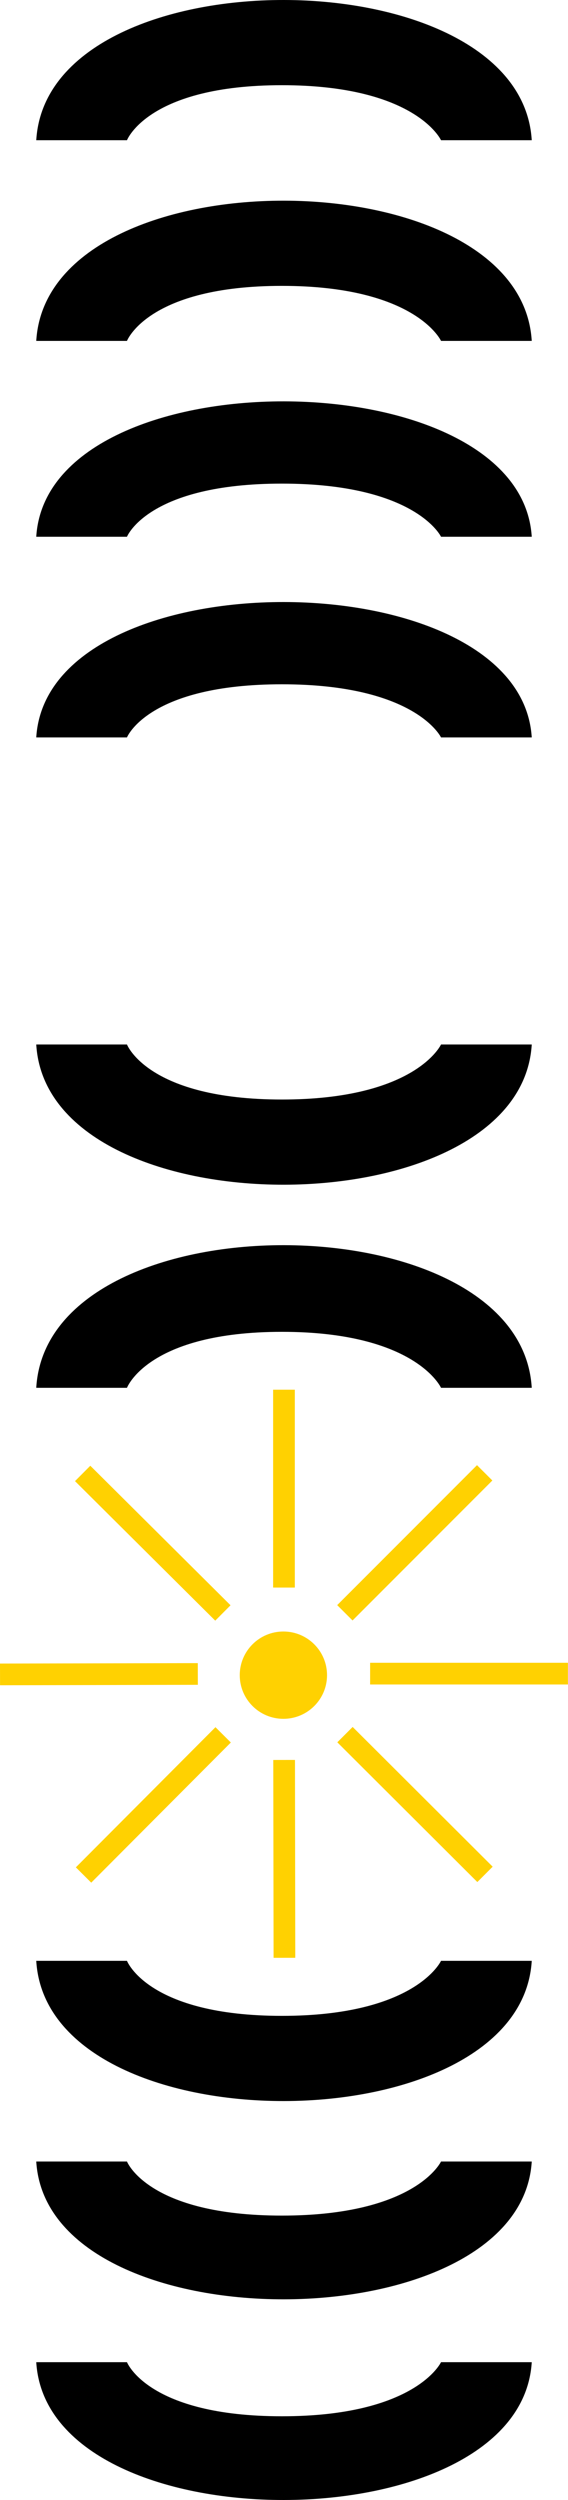 <svg width="235" height="1034" viewBox="0 0 235 1034" fill="none" xmlns="http://www.w3.org/2000/svg">
<path d="M52.535 58H15C19.62 -19.625 215.38 -19.041 220 58H182.465C182.465 58 172.07 35.237 116.634 35.237C61.197 35.237 52.535 58 52.535 58Z" fill="black"/>
<path d="M52.535 141H15C19.62 63.375 215.38 63.959 220 141H182.465C182.465 141 172.07 118.237 116.634 118.237C61.197 118.237 52.535 141 52.535 141Z" fill="black"/>
<path d="M52.535 977H15C19.62 1053.29 215.38 1052.71 220 977H182.465C182.465 977 172.07 999.37 116.634 999.37C61.197 999.37 52.535 977 52.535 977Z" fill="black"/>
<path d="M52.535 222H15C19.62 147.052 215.38 147.615 220 222H182.465C182.465 222 172.07 200.022 116.634 200.022C61.197 200.022 52.535 222 52.535 222Z" fill="black"/>
<path d="M52.535 894H15C19.62 970.286 215.38 969.713 220 894H182.465C182.465 894 172.07 916.37 116.634 916.37C61.197 916.37 52.535 894 52.535 894Z" fill="black"/>
<path d="M52.535 305H15C19.62 230.052 215.38 230.615 220 305H182.465C182.465 305 172.07 283.022 116.634 283.022C61.197 283.022 52.535 305 52.535 305Z" fill="black"/>
<path d="M52.535 432H15C19.62 509.625 215.38 509.041 220 432H182.465C182.465 432 172.07 454.763 116.634 454.763C61.197 454.763 52.535 432 52.535 432Z" fill="black"/>
<path d="M52.535 811H15C19.62 888.625 215.38 888.041 220 811H182.465C182.465 811 172.07 833.763 116.634 833.763C61.197 833.763 52.535 811 52.535 811Z" fill="black"/>
<path d="M52.535 574H15C19.62 495.037 215.38 495.63 220 574H182.465C182.465 574 172.07 550.845 116.634 550.845C61.197 550.845 52.535 574 52.535 574Z" fill="black"/>
<path d="M119.588 577.17H115.4V654.227H119.588V577.17Z" fill="#FFD101"/>
<path d="M121.977 574.781H113V656.616H121.977V574.781Z" fill="#FFD101"/>
<path d="M200.33 612.328L197.367 609.368L142.902 663.878L145.866 666.839L200.33 612.328Z" fill="#FFD101"/>
<path d="M197.351 605.99L139.51 663.879L145.861 670.225L203.701 612.335L197.351 605.99Z" fill="#FFD101"/>
<path d="M232.591 694.27L232.588 690.082L155.53 690.141L155.534 694.329L232.591 694.27Z" fill="#FFD101"/>
<path d="M234.967 687.725H153.132V696.702H234.967V687.725Z" fill="#FFD101"/>
<path d="M197.49 775.033L200.448 772.067L145.899 717.642L142.941 720.607L197.49 775.033Z" fill="#FFD101"/>
<path d="M145.901 714.266L139.56 720.621L197.491 778.421L203.831 772.065L145.901 714.266Z" fill="#FFD101"/>
<path d="M115.573 807.357L119.762 807.351L119.644 730.294L115.455 730.3L115.573 807.357Z" fill="#FFD101"/>
<path d="M122.041 727.908L113.064 727.922L113.189 809.757L122.167 809.743L122.041 727.908Z" fill="#FFD101"/>
<path d="M34.782 772.319L37.749 775.275L92.136 720.68L89.169 717.723L34.782 772.319Z" fill="#FFD101"/>
<path d="M89.144 714.364L31.386 772.335L37.745 778.672L95.504 720.7L89.144 714.364Z" fill="#FFD101"/>
<path d="M2.398 690.441L2.408 694.63L79.465 694.453L79.456 690.265L2.398 690.441Z" fill="#FFD101"/>
<path d="M81.834 687.863L0 688.048L0.02 697.025L81.855 696.84L81.834 687.863Z" fill="#FFD101"/>
<path d="M37.363 609.617L34.409 612.587L89.043 666.927L91.996 663.958L37.363 609.617Z" fill="#FFD101"/>
<path d="M37.362 606.23L31.031 612.595L89.051 670.305L95.382 663.94L37.362 606.23Z" fill="#FFD101"/>
<path d="M117.246 710.907C127.219 710.907 135.305 702.822 135.305 692.848C135.305 682.875 127.219 674.79 117.246 674.79C107.273 674.79 99.188 682.875 99.188 692.848C99.188 702.822 107.273 710.907 117.246 710.907Z" fill="#FFD101"/>
</svg>
